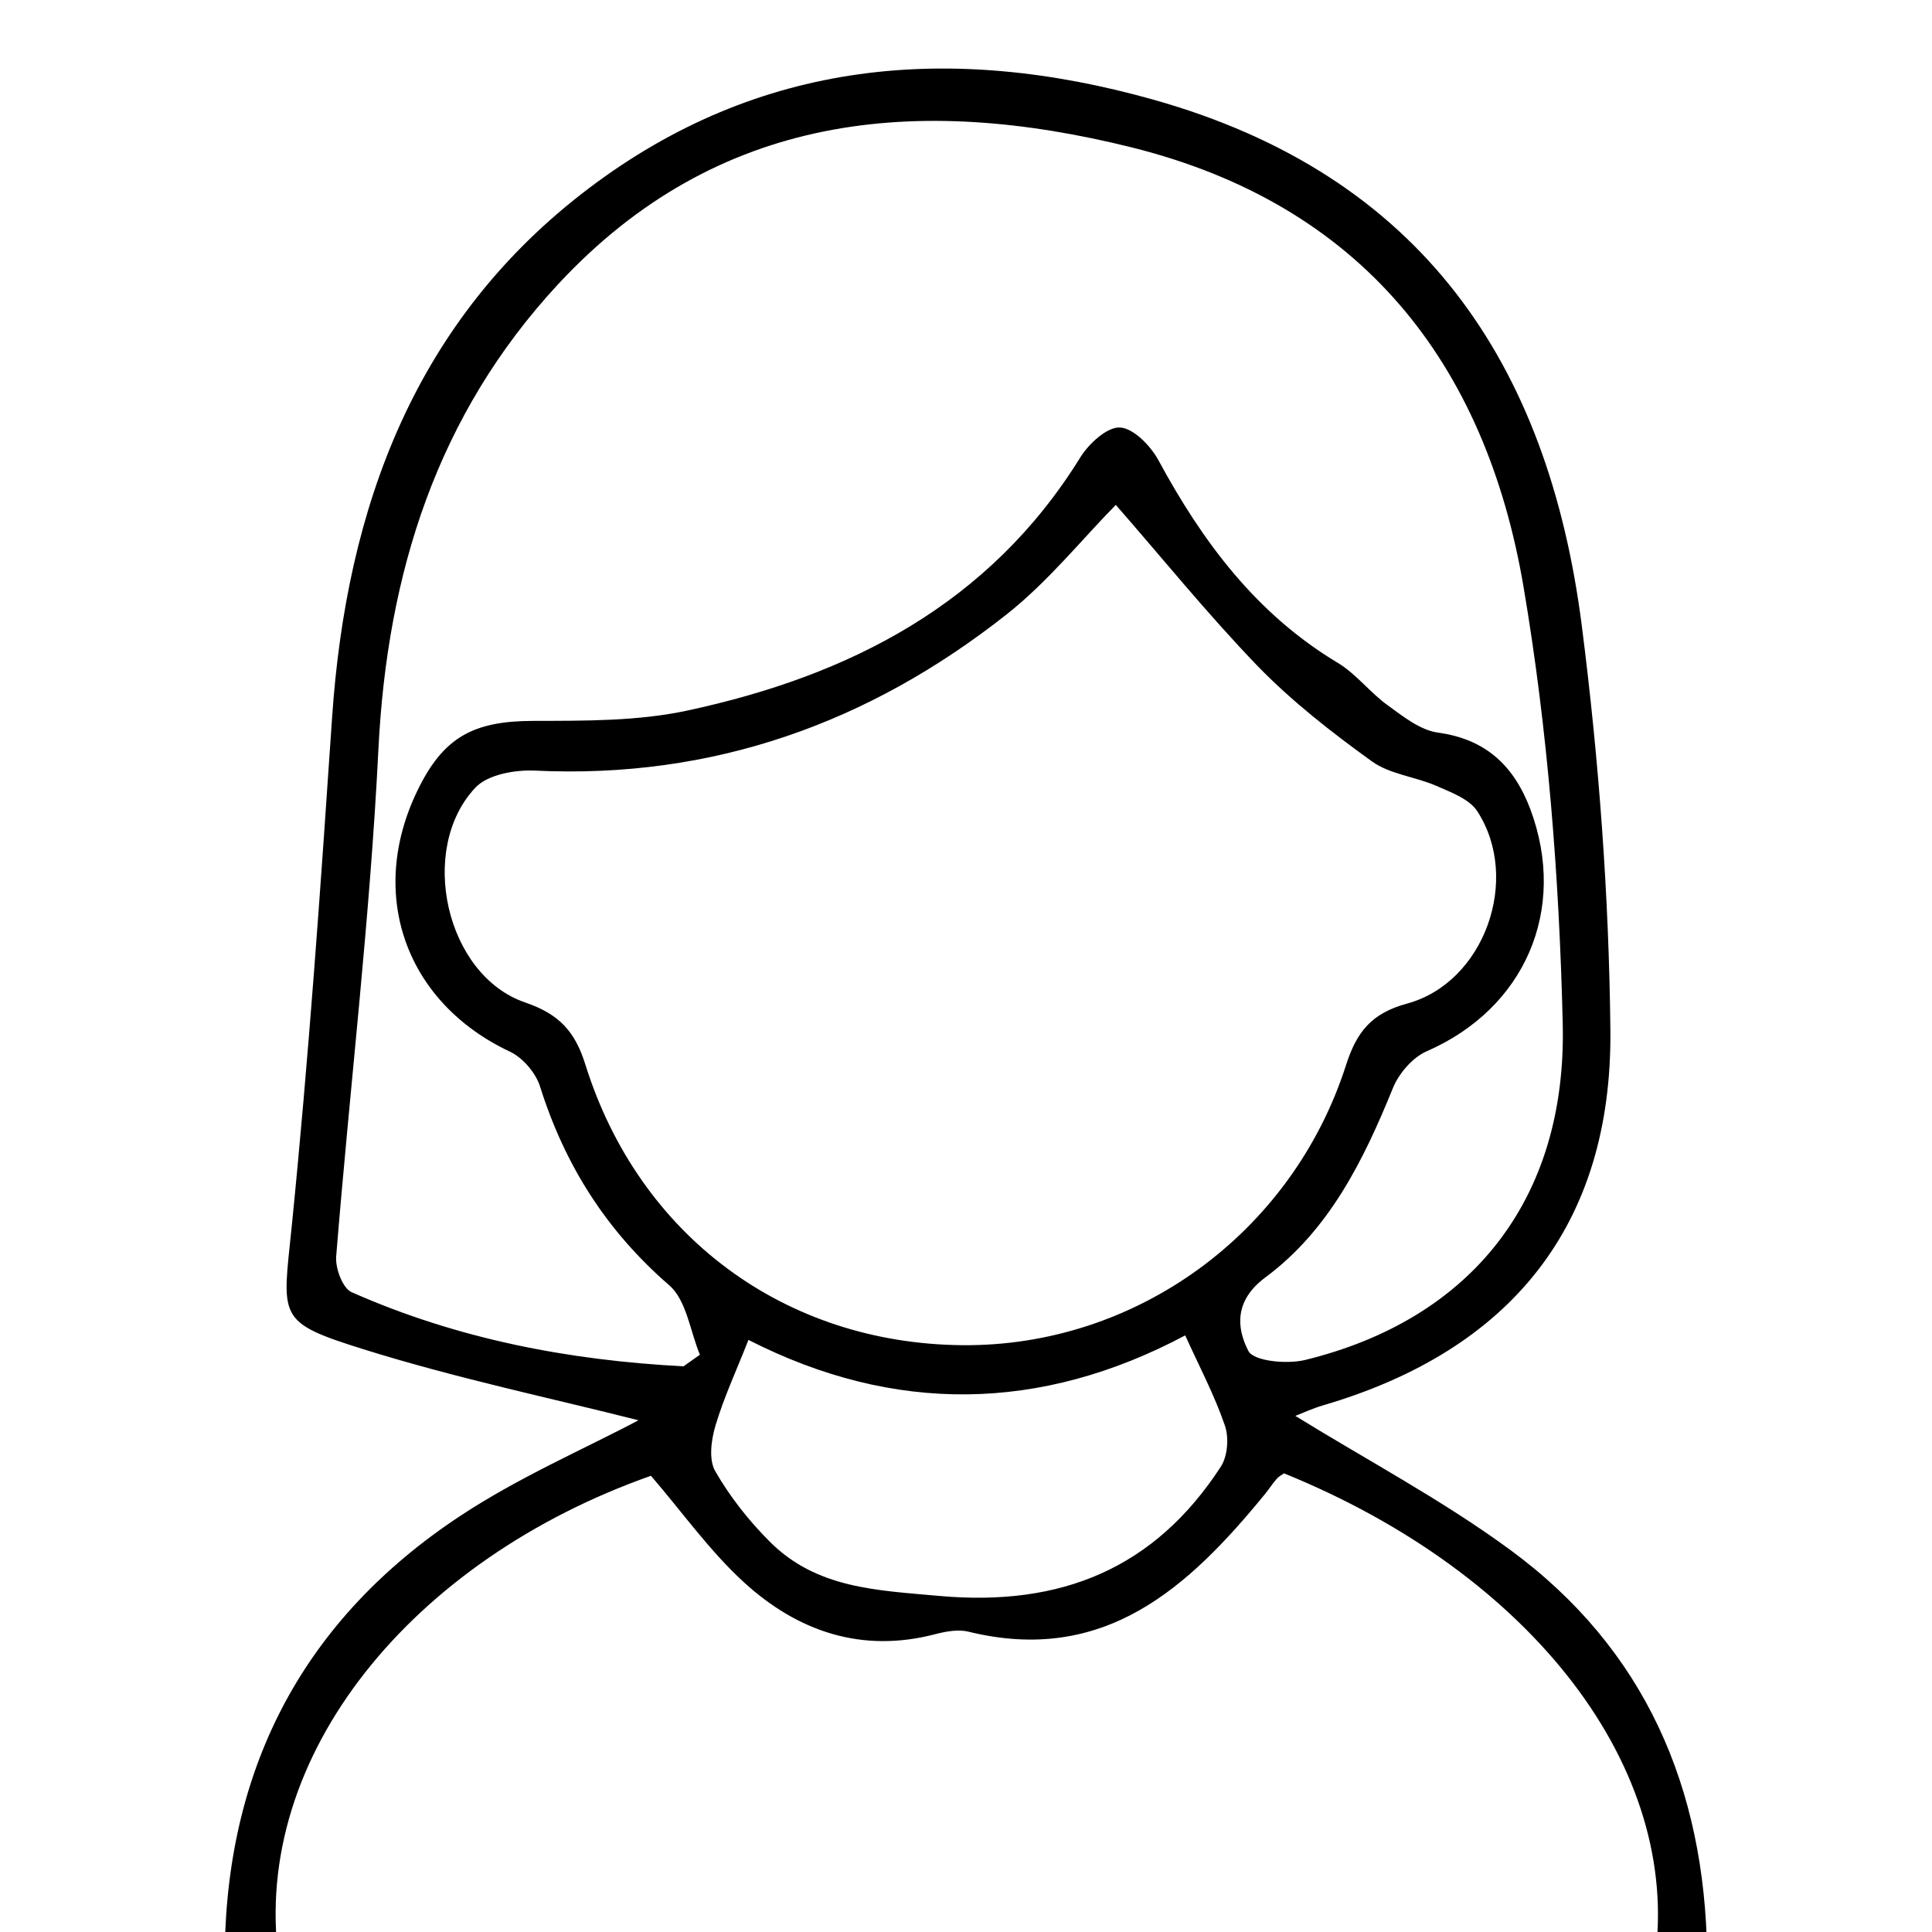<?xml version="1.0" encoding="utf-8"?>
<!-- Generator: Adobe Illustrator 25.0.0, SVG Export Plug-In . SVG Version: 6.00 Build 0)  -->
<svg version="1.1" id="Layer_1" xmlns="http://www.w3.org/2000/svg" xmlns:xlink="http://www.w3.org/1999/xlink" x="0px" y="0px"
	 viewBox="0 0 1500 1500" style="enable-background:new 0 0 1500 1500;" xml:space="preserve">
<path d="M1005.7,1099.3c55.7,34.4,114.1,65.3,166.8,104c104.9,77,151.2,184.9,152.9,313.8c0.4,26.6-8.9,36.8-36.3,36.9
	c-356.7,1.5-713.3,3.5-1070,6.3c-35,0.3-45-15.6-44.6-46.8c2.2-143.8,62.7-256.9,182-336c46.1-30.6,97.8-52.8,139.2-74.8
	c-66.5-16.9-141.2-32.5-213.7-55.2c-67.7-21.2-62.7-24.1-55.5-95.4c13.2-131.2,22.4-262.9,31.3-394.5
	c11.1-164.5,64.8-309.7,199.5-411.5C589.1,46.4,737.4,33,895.2,77.3c208.4,58.5,306.9,205,332.9,408.5c13.3,104,21.1,209.3,22.2,314
	c1.5,151.3-77.2,248.7-223.4,291.4C1019.2,1093.5,1011.8,1096.9,1005.7,1099.3z M530.7,1060.8c4.2-3,8.5-6,12.7-9
	c-7.6-18.3-10.4-42.3-23.8-53.9c-48.8-42.3-81.1-93.3-100.3-154.3c-3.3-10.6-13.4-22.4-23.4-27.1c-80.6-37.9-111-121.6-71.9-202.5
	c20.2-41.9,43.7-54.2,90-54.3c40.1-0.1,81.2,0.3,120-8.1c125.5-27,234.1-82.4,304.7-196.4c6.6-10.7,20.8-23.8,30.8-23.3
	c10.5,0.5,23.8,14.2,29.9,25.4c34.3,63.4,76,119.4,139.2,157.3c14.3,8.6,25,23,38.7,32.9c12,8.7,25.3,19.4,39.1,21.3
	c37.5,5.1,59.2,26.1,71.8,59.6c29.1,78.1-4.5,154.7-80.5,187.8c-11,4.8-21.7,17.3-26.3,28.7c-22.8,56.1-49.4,110.1-99,146.9
	c-23.7,17.6-22.7,38.6-13.2,57c4.1,8.1,30,10.5,44,7.1c128.1-31.3,203.4-123.7,200.1-261.3c-2.7-113.2-11.5-227.3-30.4-338.8
	c-29.5-174-125.7-296.7-304-341.3C712.2,73,557.2,87.2,433.2,220.8c-93.7,101.1-132.6,223.9-139.4,360.9
	c-6.5,131.5-22.2,262.6-32.8,393.9c-0.7,9.1,5,24.5,11.9,27.6C355,1039.6,441.7,1056.2,530.7,1060.8z M866.3,392
	c-26.1,26.5-52.4,59.4-84.5,84.8c-107,84.6-228.5,128.1-366.5,121.5c-15.5-0.7-36.6,3-46.2,13.2c-45.1,47.9-22.9,145.8,38.6,166.8
	c26.6,9.1,38.8,22.6,46.8,48.3c41.7,133.1,154.8,216.5,292.5,217.8c134.6,1.3,256.2-86.7,298.1-217.6c8.2-25.5,19.6-40.1,47.3-47.6
	c60.1-16.3,88.7-96.7,54.6-149.3c-6.1-9.5-20.3-14.7-31.7-19.7c-16.4-7.2-36.2-9-50.2-19.1c-31.2-22.5-62-46.5-88.7-74
	C937.2,476.4,901.5,432.2,866.3,392z M1284.8,1521.1c21-148.1-95.1-298.9-287.9-377.2c-2,1.4-4.3,2.6-5.8,4.4
	c-3.2,3.7-5.8,7.8-8.9,11.6c-59.5,72.8-124.8,132.9-230.4,106.9c-7.9-1.9-17.2-0.2-25.4,1.9c-57.4,15.1-107.1-2.1-148.8-40.2
	c-26.6-24.3-47.9-54.5-72.2-82.7c-185,65.2-310.2,216.7-289.1,375.2C572.6,1521.1,928.9,1521.1,1284.8,1521.1z M581.1,1040.3
	c-9.4,23.9-19.1,44.7-25.6,66.5c-3.3,11.1-5.4,26.4-0.2,35.4c11.4,19.9,26.1,38.5,42.4,54.8c36.4,36.4,83.1,37.7,131.9,42.1
	c94.3,8.4,166.8-21.3,218.2-100.3c5.3-8.1,6.5-22.6,3.2-32c-8-23.4-19.7-45.5-30.8-70C807.9,1096.5,694.2,1098,581.1,1040.3z"/>
</svg>
